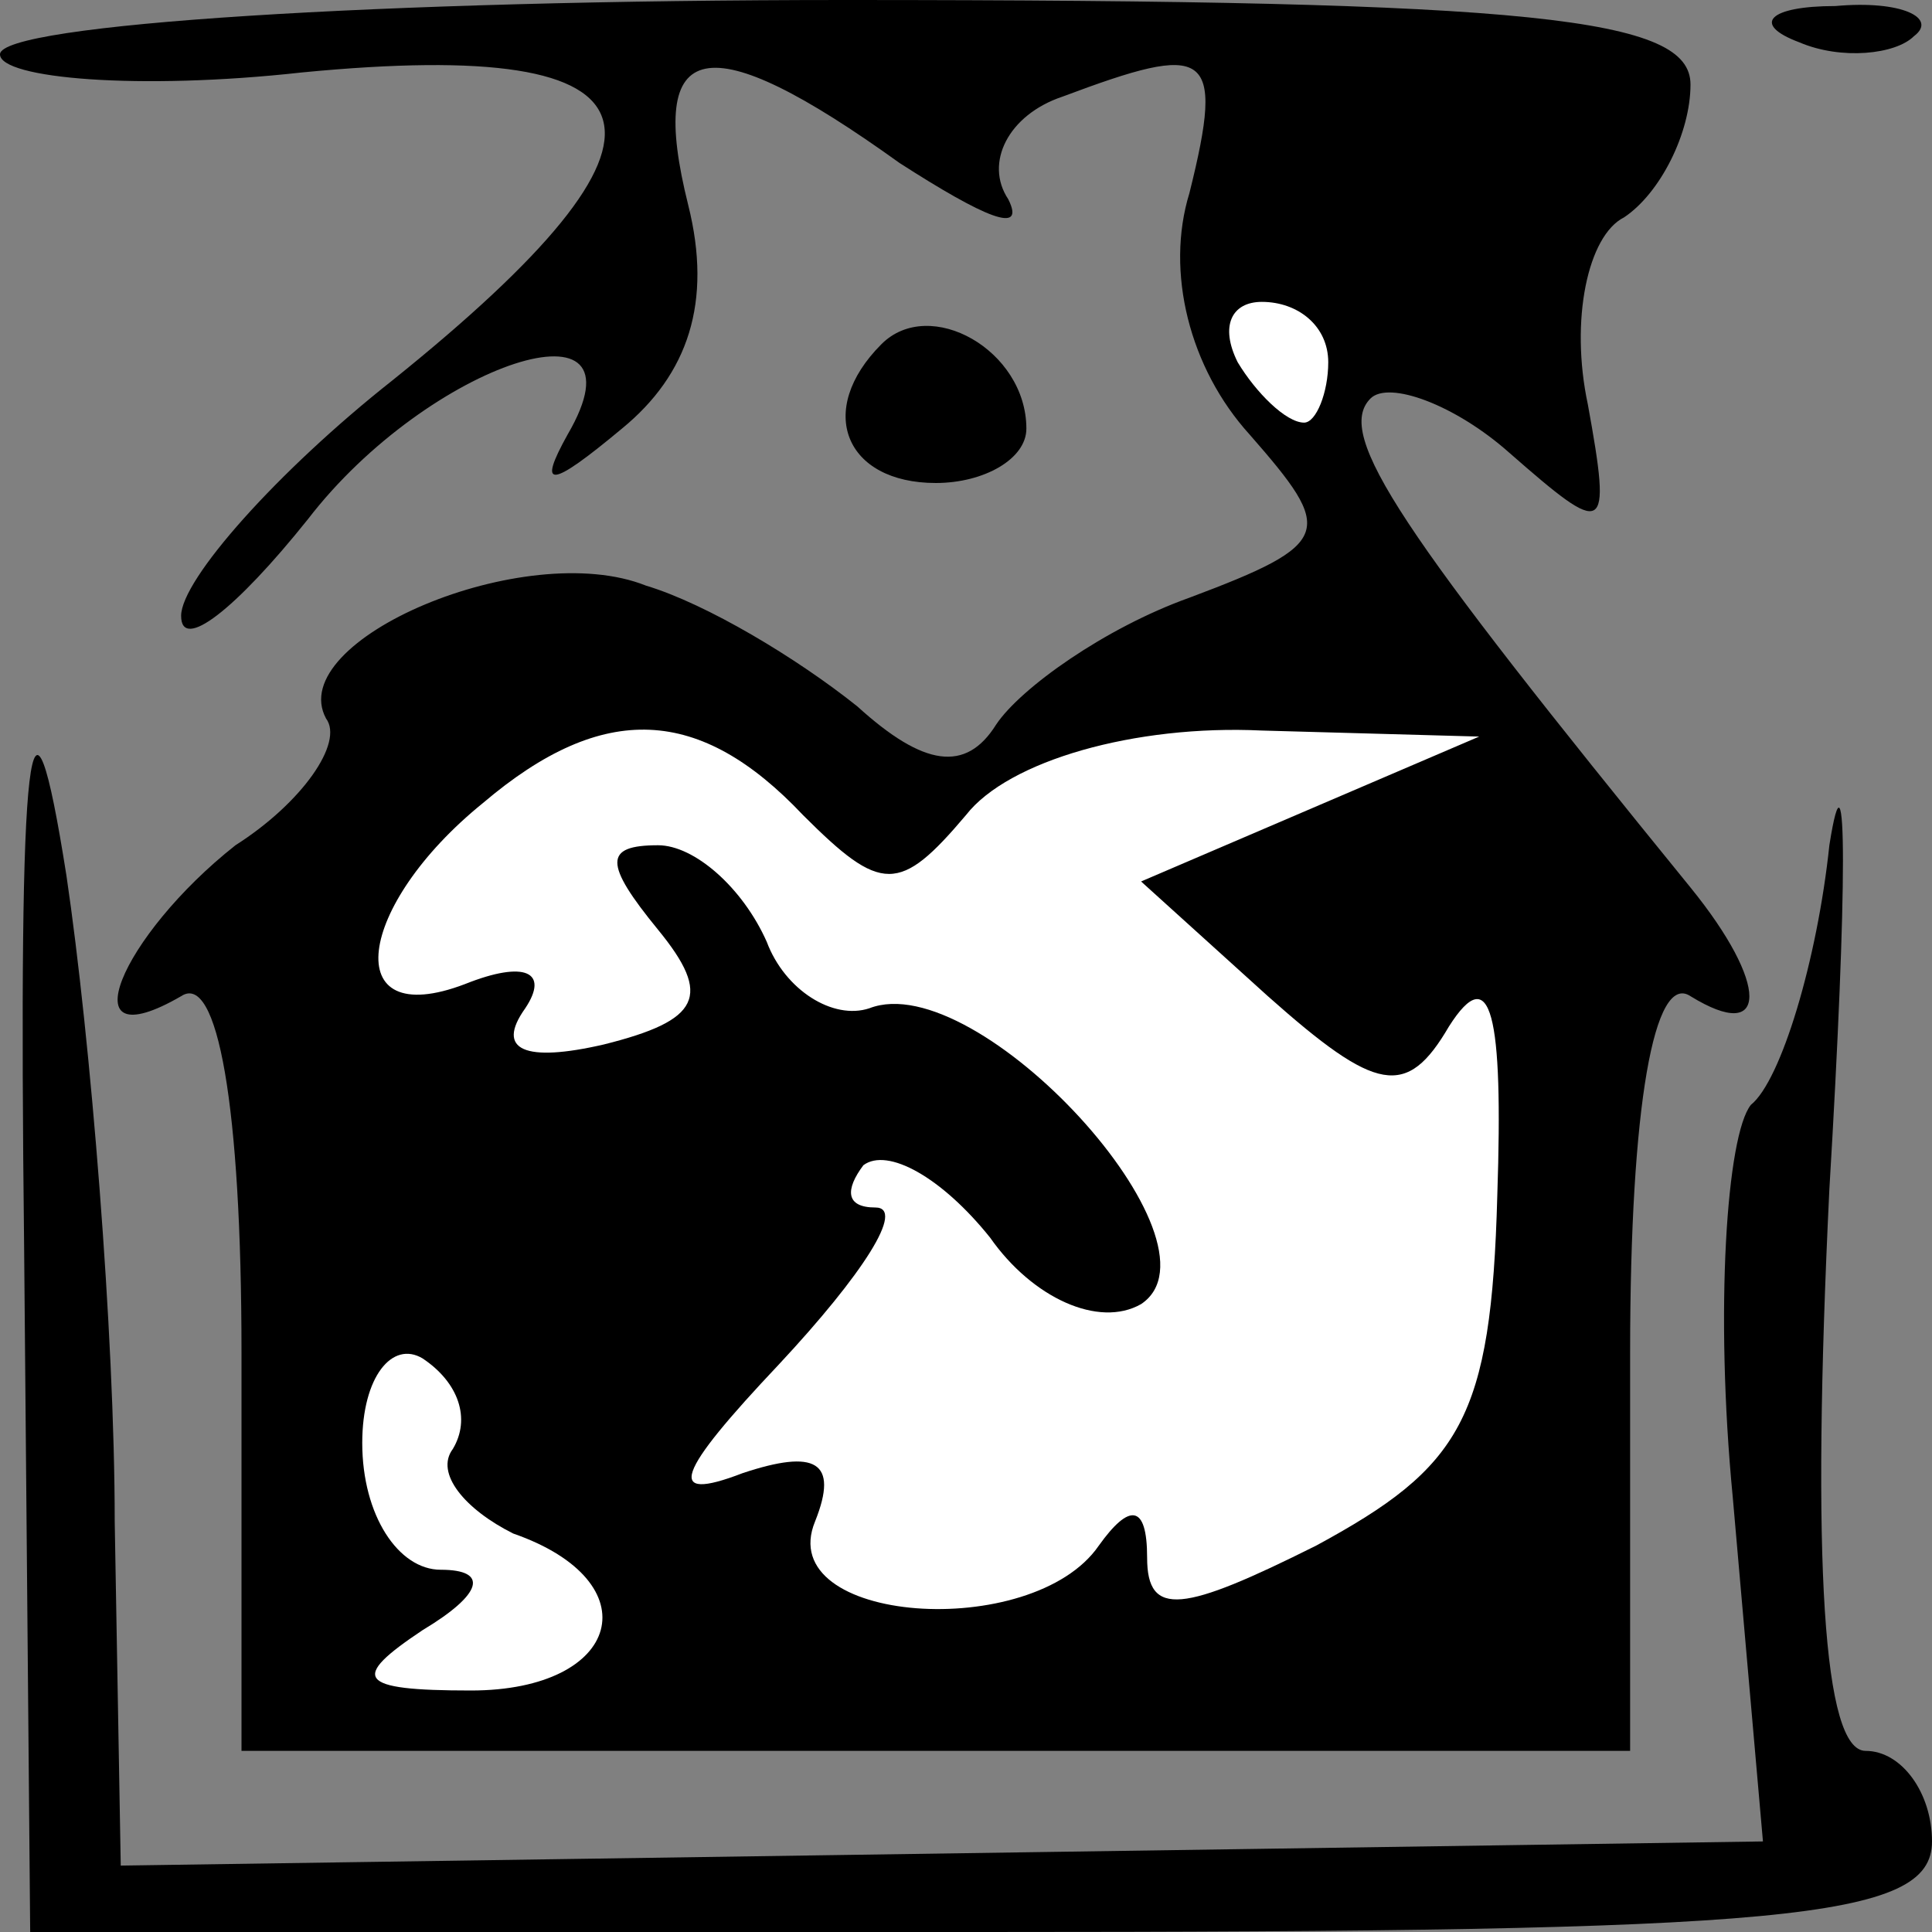 <?xml version="1.0" standalone="no"?>
<!DOCTYPE svg PUBLIC "-//W3C//DTD SVG 20010904//EN"
 "http://www.w3.org/TR/2001/REC-SVG-20010904/DTD/svg10.dtd">
<svg version="1.0" xmlns="http://www.w3.org/2000/svg"
 width="32pt" height="32pt" viewBox="0 0 32 32"
 preserveAspectRatio="xMidYMid meet">
<rect x="0" y="0" width="32" height="32" fill="#808080" stroke="none"/>
<g transform="translate(0,32) scale(0.1,-0.1)"
fill="#000000" stroke="none">
<path fill="#000000" stroke="none" d="M0 311 c0 -4 23 -6 50 -3 62 6 66 -10
15 -51 -19 -15 -35 -33 -35 -39 0 -6 9 1 21 16 20 26 57 38 43 14 -5 -9 -3 -9
9 1 11 9 15 21 11 37 -7 28 3 30 35 7 14 -9 21 -12 18 -6 -4 6 0 14 9 17 24 9
27 8 21 -16 -4 -13 0 -29 10 -40 14 -16 14 -18 -10 -27 -14 -5 -28 -15 -32
-21 -5 -8 -12 -7 -23 3 -10 8 -25 17 -35 20 -20 8 -60 -9 -53 -22 3 -4 -4 -14
-15 -21 -19 -15 -28 -36 -9 -25 6 4 10 -18 10 -59 l0 -66 115 0 115 0 0 66 c0
41 4 63 10 59 13 -8 13 2 0 18 -48 59 -59 75 -53 81 3 3 14 -1 23 -9 16 -14
17 -14 13 8 -3 14 0 28 6 31 6 4 11 14 11 22 0 11 -25 14 -140 14 -77 0 -140
-4 -140 -9z"/>
<path fill="#ffffff" stroke="none" d="M220 260 c0 -5 -2 -10 -4 -10 -3 0 -8
5 -11 10 -3 6 -1 10 4 10 6 0 11 -4 11 -10z"/>
<path fill="#ffffff" stroke="none" d="M133 185 c13 -13 16 -13 27 0 7 9 28
15 49 14 l36 -1 -28 -12 -28 -12 21 -19 c18 -16 23 -17 30 -5 7 11 9 2 8 -28
-1 -37 -6 -45 -30 -58 -22 -11 -28 -12 -28 -2 0 9 -3 9 -8 2 -11 -16 -54 -13
-47 4 4 10 0 12 -12 8 -13 -5 -11 0 6 18 14 15 21 26 16 26 -5 0 -5 3 -2 7 4
3 13 -2 21 -12 7 -10 18 -15 25 -11 15 10 -27 56 -45 49 -6 -2 -14 3 -17 11
-4 9 -12 16 -18 16 -9 0 -9 -3 0 -14 9 -11 7 -15 -9 -19 -13 -3 -18 -1 -13 6
4 6 0 8 -10 4 -21 -8 -18 13 3 30 20 17 36 16 53 -2z"/>
<path fill="#ffffff" stroke="none" d="M75 80 c-3 -4 2 -10 10 -14 23 -8 18
-26 -7 -26 -19 0 -20 2 -8 10 10 6 11 10 3 10 -7 0 -13 9 -13 21 0 11 5 17 10
14 6 -4 8 -10 5 -15z"/>
<path fill="#000000" stroke="none" d="M298 313 c7 -3 16 -2 19 1 4 3 -2 6
-13 5 -11 0 -14 -3 -6 -6z"/>
<path fill="#000000" stroke="none" d="M146 263 c-11 -11 -6 -23 9 -23 8 0 15
4 15 9 0 13 -16 22 -24 14z"/>
<path fill="#000000" stroke="none" d="M4 113 l1 -113 158 0 c133 0 157 2 157
15 0 8 -5 15 -11 15 -7 0 -9 31 -6 93 3 50 3 76 0 57 -2 -19 -8 -39 -13 -43
-4 -5 -6 -34 -3 -65 l5 -57 -136 -2 -136 -2 -1 57 c0 31 -4 80 -8 107 -6 38
-8 24 -7 -62z"/>
</g>
</svg>
